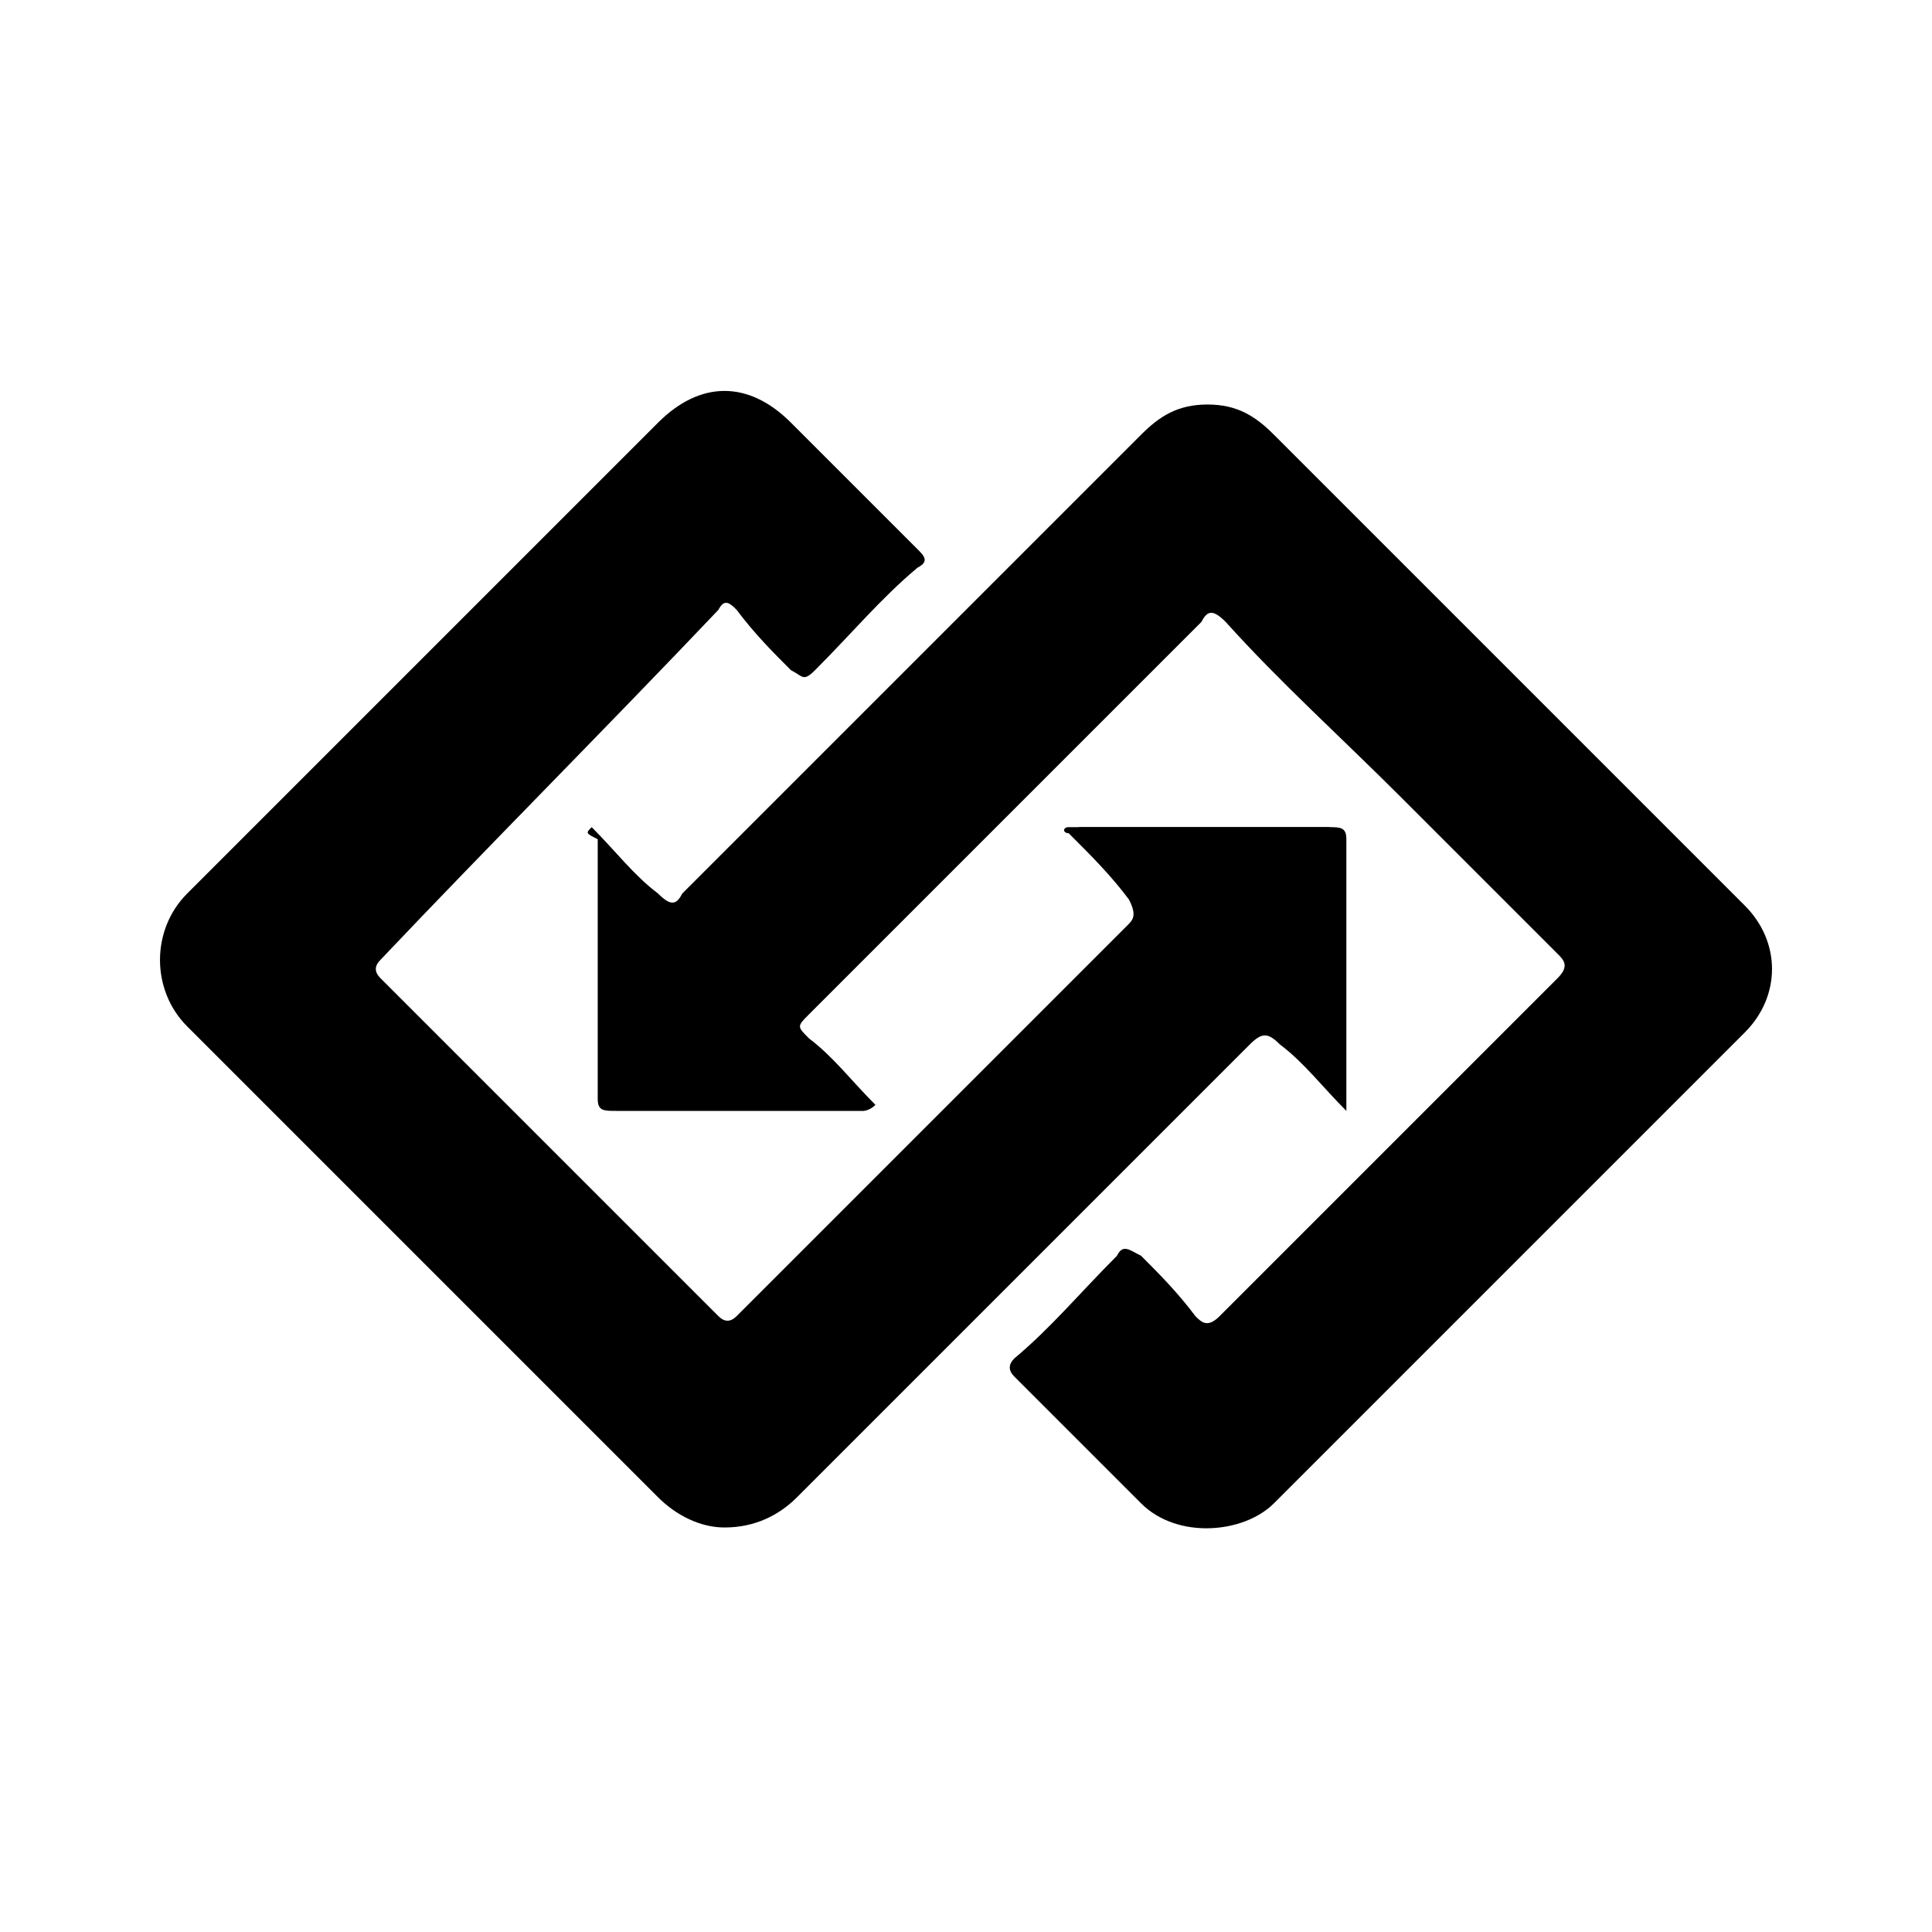 <!-- Generated by IcoMoon.io -->
<svg version="1.1" xmlns="http://www.w3.org/2000/svg" width="32" height="32" viewBox="0 0 32 32">
<title>spring_integration</title>
<path d="M9.8 13.7c0.4 0.4 0.7 0.8 1.1 1.1 0.2 0.2 0.3 0.2 0.4 0 2.5-2.5 5-5 7.6-7.6 0.3-0.3 0.6-0.5 1.1-0.5s0.8 0.2 1.1 0.5c2 2 4.1 4.1 6.1 6.1 0.6 0.6 1.1 1.1 1.7 1.7s0.6 1.5 0 2.1c-2.6 2.6-5.2 5.2-7.8 7.8-0.5 0.5-1.6 0.6-2.2 0-0.7-0.7-1.4-1.4-2.1-2.1-0.1-0.1-0.1-0.2 0-0.3 0.6-0.5 1.1-1.1 1.7-1.7 0.1-0.2 0.2-0.1 0.4 0 0.3 0.3 0.6 0.6 0.9 1 0.1 0.1 0.2 0.2 0.4 0 1.7-1.7 3.3-3.3 5-5 0.2-0.2 0.4-0.4 0.6-0.6s0.1-0.3 0-0.4c-0.9-0.9-1.7-1.7-2.6-2.6-1-1-2-1.9-2.9-2.9-0.2-0.2-0.3-0.2-0.4 0-2.2 2.2-4.3 4.3-6.5 6.5-0.2 0.2-0.2 0.2 0 0.4 0.4 0.3 0.7 0.7 1.1 1.1-0.1 0.1-0.2 0.1-0.2 0.1-1.4 0-2.8 0-4.1 0-0.2 0-0.3 0-0.3-0.2 0-1.4 0-2.9 0-4.3-0.2-0.1-0.2-0.1-0.1-0.2z"></path>
<path d="M17.7 13.8c-0.1 0-0.1-0.1 0-0.1 0 0 0.1 0 0.2 0 1.4 0 2.8 0 4.1 0 0.2 0 0.3 0 0.3 0.2 0 1.4 0 2.9 0 4.3 0 0 0 0.1 0 0.2-0.4-0.4-0.7-0.8-1.1-1.1-0.2-0.2-0.3-0.2-0.5 0-2.5 2.5-5 5-7.5 7.5-0.3 0.3-0.7 0.5-1.2 0.5-0.4 0-0.8-0.2-1.1-0.5-2.6-2.6-5.2-5.2-7.8-7.8-0.6-0.6-0.6-1.6 0-2.2 2.6-2.6 5.2-5.2 7.8-7.8 0.7-0.7 1.5-0.7 2.2 0s1.4 1.4 2.1 2.1c0.1 0.1 0.2 0.2 0 0.3-0.6 0.5-1.1 1.1-1.7 1.7-0.2 0.2-0.2 0.1-0.4 0-0.3-0.3-0.6-0.6-0.9-1-0.1-0.1-0.2-0.2-0.3 0-1.9 2-3.8 3.9-5.6 5.8-0.1 0.1-0.1 0.2 0 0.3 1.9 1.9 3.7 3.7 5.6 5.6 0.1 0.1 0.2 0.1 0.3 0 2.2-2.2 4.4-4.4 6.5-6.5 0.1-0.1 0.1-0.2 0-0.4-0.3-0.4-0.6-0.7-1-1.1 0.1-0.1 0.1 0 0.2 0 1.3 0 2.7 0 4 0 0 0 0.1 0 0.1 0-1.3 0-2.6 0-4 0-0.1 0-0.2 0-0.3 0z"></path>
<path d="M9.9 18.2c1.4 0 2.9 0 4.3 0 0 0 0 0 0 0-1.5 0.1-2.9 0.1-4.3 0 0 0.1 0 0.1 0 0z"></path>
<path d="M17.7 13.8c0.1-0.1 0.2-0.1 0.2-0.1 1.4 0 2.7 0 4.1 0 0 0 0.1 0 0.1 0.1-1.4 0-2.9 0-4.4 0 0 0 0 0 0 0z"></path>
</svg>
